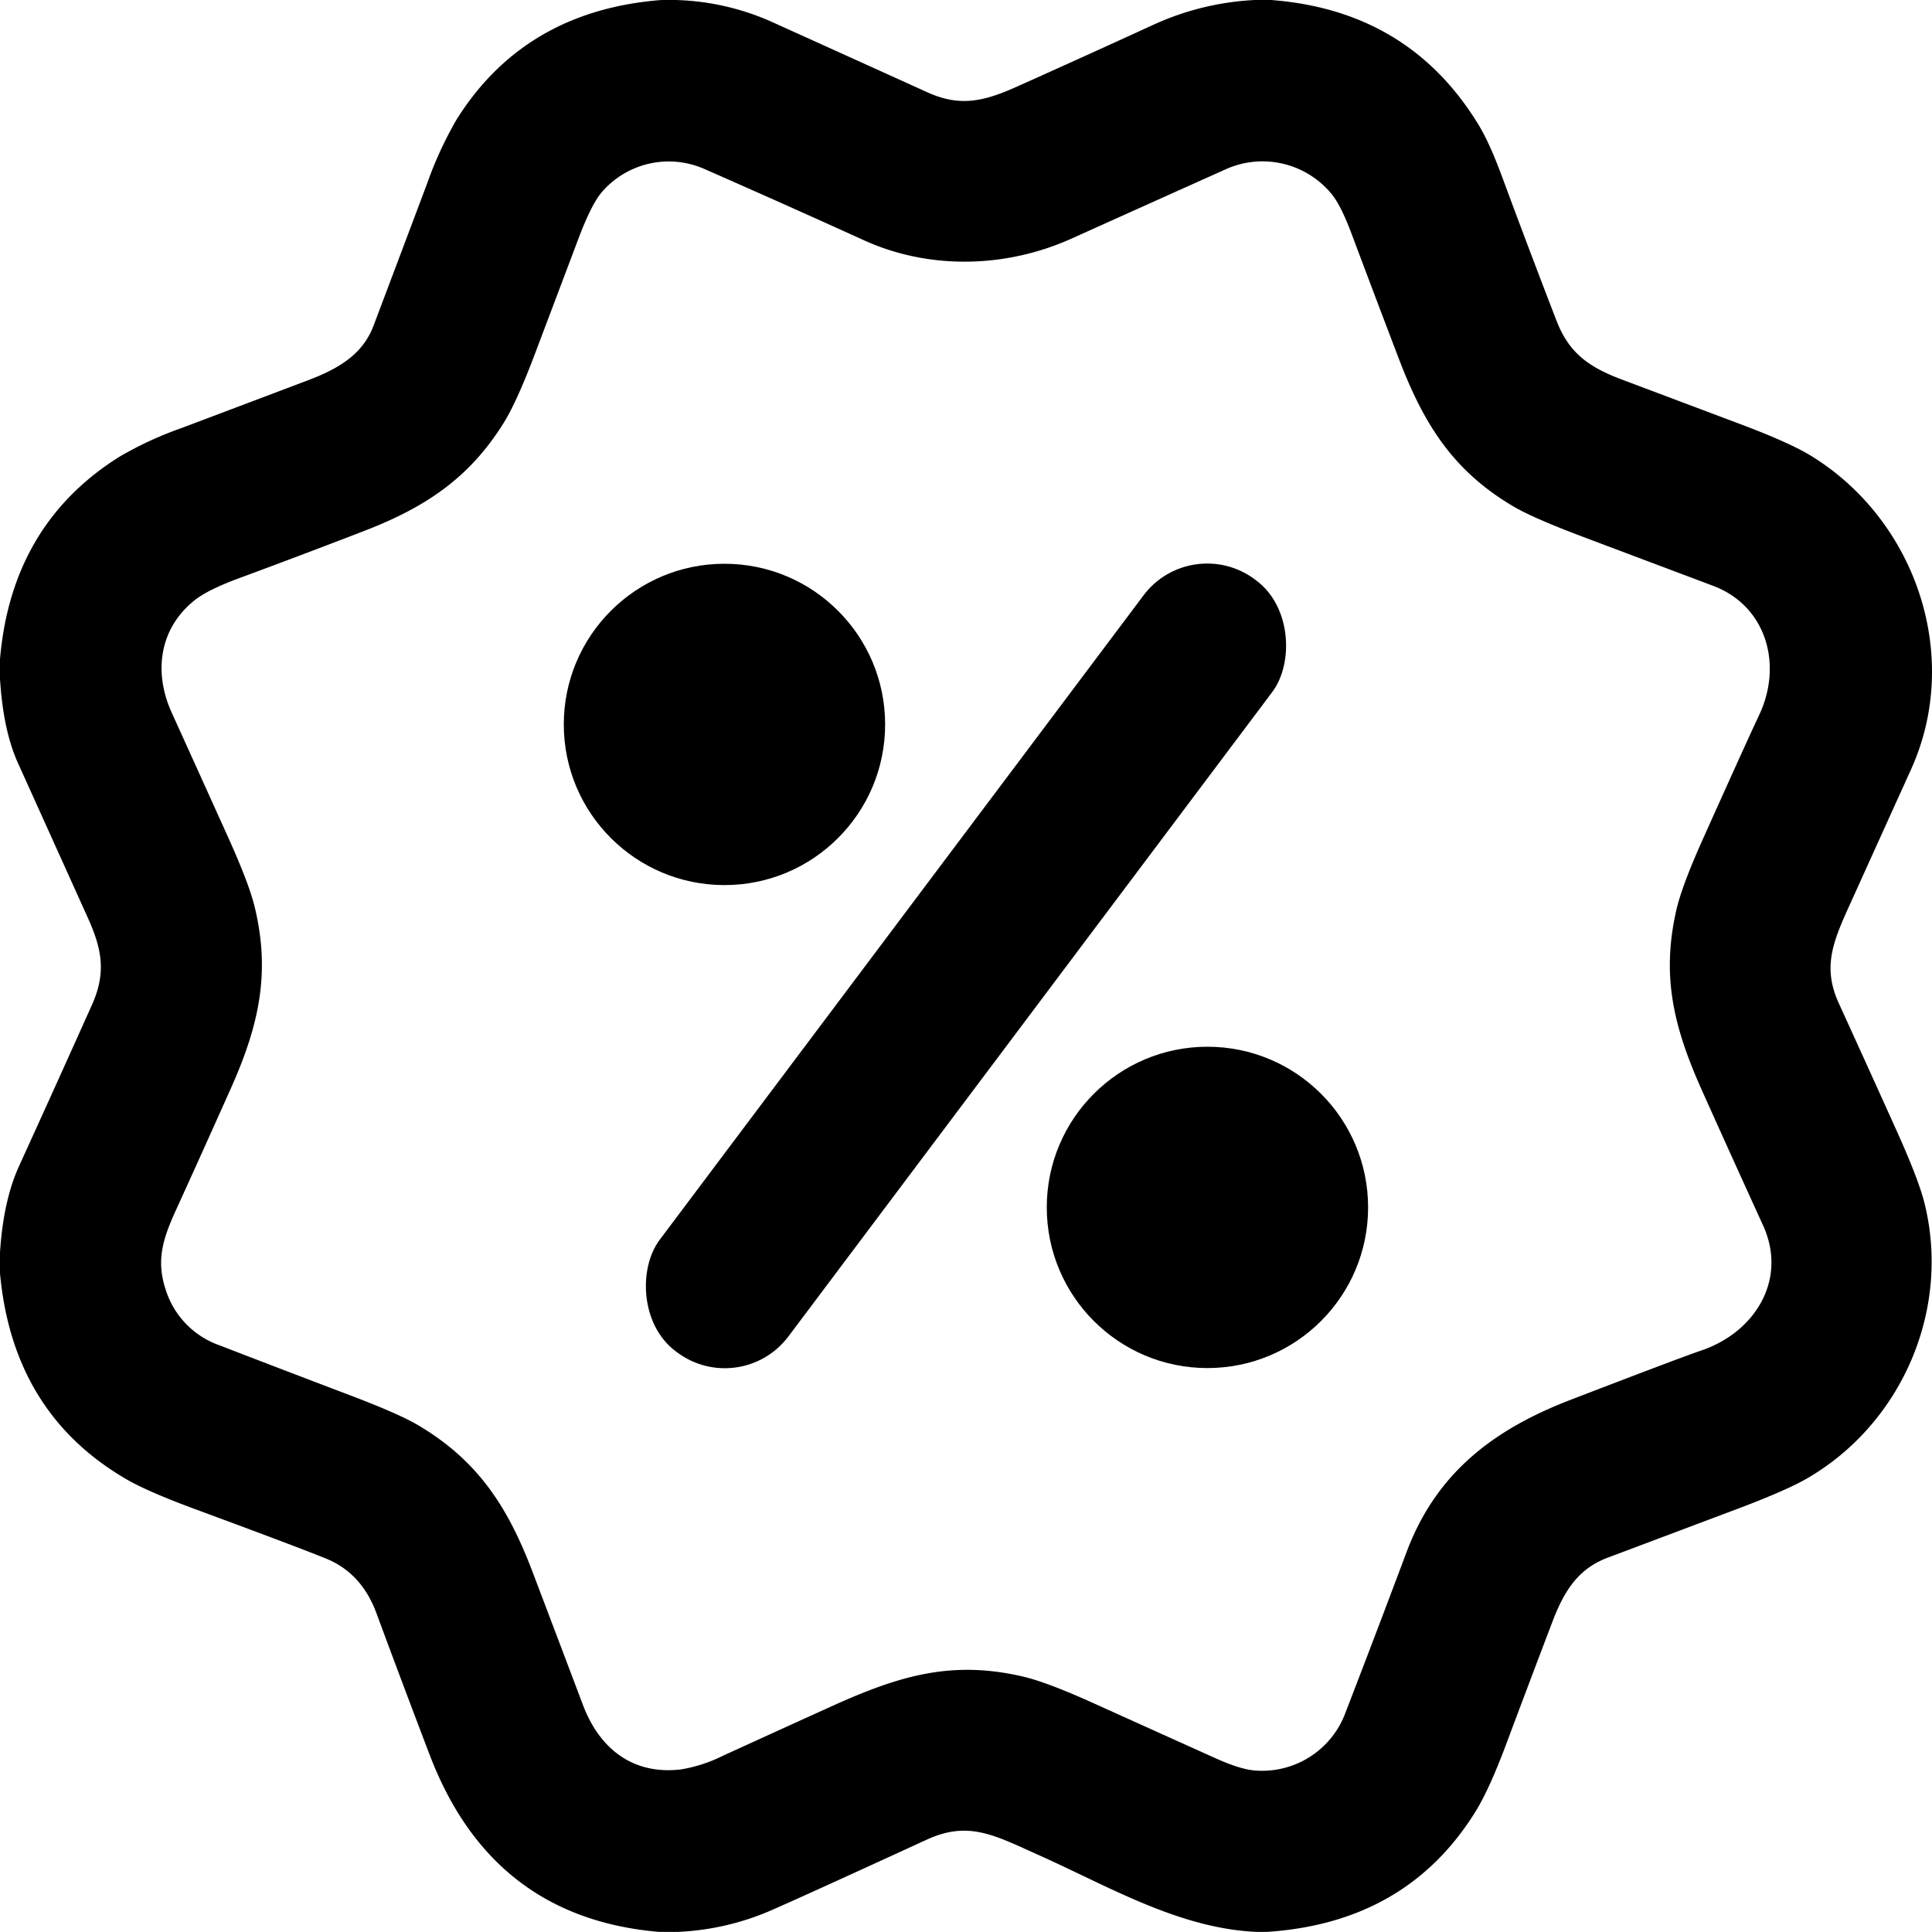 <svg id="promo" xmlns="http://www.w3.org/2000/svg" width="512.026" height="512" viewBox="0 0 512.026 512">
  <path id="Path_11653" data-name="Path 11653" d="M175.31,0h3.75a66.9,66.9,0,0,1,24.89,5.53q20.91,9.45,41.82,18.93c8.56,3.87,14.77,2.52,23.72-1.49q18.08-8.1,36.09-16.36A73.039,73.039,0,0,1,332.56,0h4.25q36.26,2.72,54.74,32.58c2.95,4.76,5.09,10.35,7.09,15.75q6.8,18.37,13.86,36.63c3.31,8.57,8.48,12.29,17.29,15.61q15.9,5.98,31.78,11.96,12.57,4.74,18.21,8.16c27.8,16.9,40.37,53.04,26.68,83.25q-7.48,16.5-14.94,33c-5.2,11.51-8.96,18.51-4.18,28.98q7.81,17.1,15.54,34.26,5.61,12.48,7.15,18.65c7.05,28.34-6.01,58.32-30.91,72.87q-5.51,3.22-18.27,8.04-17.39,6.55-34.79,13.09c-7.68,2.88-11.46,8.66-14.55,16.76q-6.22,16.32-12.33,32.65-4.49,11.99-8.11,17.83Q372.8,509.6,335.69,512h-2.5c-20.44-.82-39.08-11.9-57.31-20.09-12.34-5.54-19.11-9.48-30.3-4.34q-33.81,15.52-41.6,18.89A69.893,69.893,0,0,1,179.69,512h-5c-30.71-2.61-50.27-19.23-60.85-47.01q-7.14-18.71-14.09-37.49-3.92-10.6-13.32-14.43-7.66-3.12-34.74-13.12-12.62-4.66-18.29-7.97Q3.37,374.47,0,337.44v-5.5q.88-13.76,5.04-22.88,9.73-21.33,19.32-42.73c3.7-8.24,2.82-14.44-.99-22.88q-9.3-20.62-18.62-41.24Q.85,193.57,0,179.94v-5.25q3.05-35.66,31.58-53.6a94.841,94.841,0,0,1,16.43-7.61q16.77-6.32,33.54-12.67c8.19-3.1,14.57-6.84,17.47-14.55q7.12-18.85,14.21-37.71a99.365,99.365,0,0,1,7.79-16.89Q139.12,2.8,175.31,0ZM283.99,63.23c-17.57,7.92-37.89,8.23-54.97.47q-21.15-9.61-42.42-18.95a23.416,23.416,0,0,0-27.09,6.15q-2.79,3.26-6.24,12.43-5.76,15.26-11.53,30.53-4.79,12.65-8.22,18.17c-9.02,14.5-20.51,22.3-36.85,28.62q-16.51,6.38-33.13,12.52-8.42,3.1-11.91,5.87c-9.31,7.38-11.06,18.95-6.12,29.83q7.44,16.4,14.85,32.81,5.64,12.48,7.13,18.65c4.24,17.52,1.17,31.4-6.37,48.26q-7.24,16.21-14.6,32.36c-3.51,7.69-5.11,13.32-2.6,20.87a22.876,22.876,0,0,0,14.17,14.69q17.25,6.66,34.55,13.22,13.09,4.96,18.27,8.04c15.71,9.33,23.67,21.51,30.27,38.93q6.67,17.57,13.31,35.14c4.36,11.55,13.17,18.61,25.99,17.1a39.3,39.3,0,0,0,11.06-3.6q14.44-6.6,28.92-13.16c17.85-8.08,31.78-12.26,50.69-7.84q6.34,1.48,18.66,7.05,16.24,7.34,32.48,14.65,6.48,2.91,10.37,3.19a23.545,23.545,0,0,0,23.91-15.3q8.21-21.27,16.22-42.63c7.88-21.02,23.13-32.5,43.45-40.31q28.68-11.04,34.68-13.09c14.25-4.85,22.87-18.83,16.33-33.15q-8.13-17.8-16.15-35.67c-7.52-16.78-10.81-30.22-6.88-47.68q1.44-6.43,6.94-18.7,11.7-26.08,15.06-33.21c6.31-13.35,1.92-28.92-12.22-34.24q-17.29-6.5-34.59-13.02-13.1-4.94-18.3-8c-15.85-9.35-23.66-21.53-30.37-39.12Q364.37,78.42,358.1,61.7q-2.75-7.32-5.24-10.34a23.719,23.719,0,0,0-28.23-6.4Q304.3,54.08,283.99,63.23Z"/>
  <circle id="Ellipse_39" data-name="Ellipse 39" cx="42.58" cy="42.58" r="42.58" transform="translate(149.42 149.41)"/>
  <rect id="Rectangle_17812" data-name="Rectangle 17812" width="42.66" height="255.74" rx="21.08" transform="translate(315.729 140.918) rotate(36.9)"/>
  <circle id="Ellipse_40" data-name="Ellipse 40" cx="42.58" cy="42.58" r="42.58" transform="translate(277.42 277.41)"/>
</svg>
